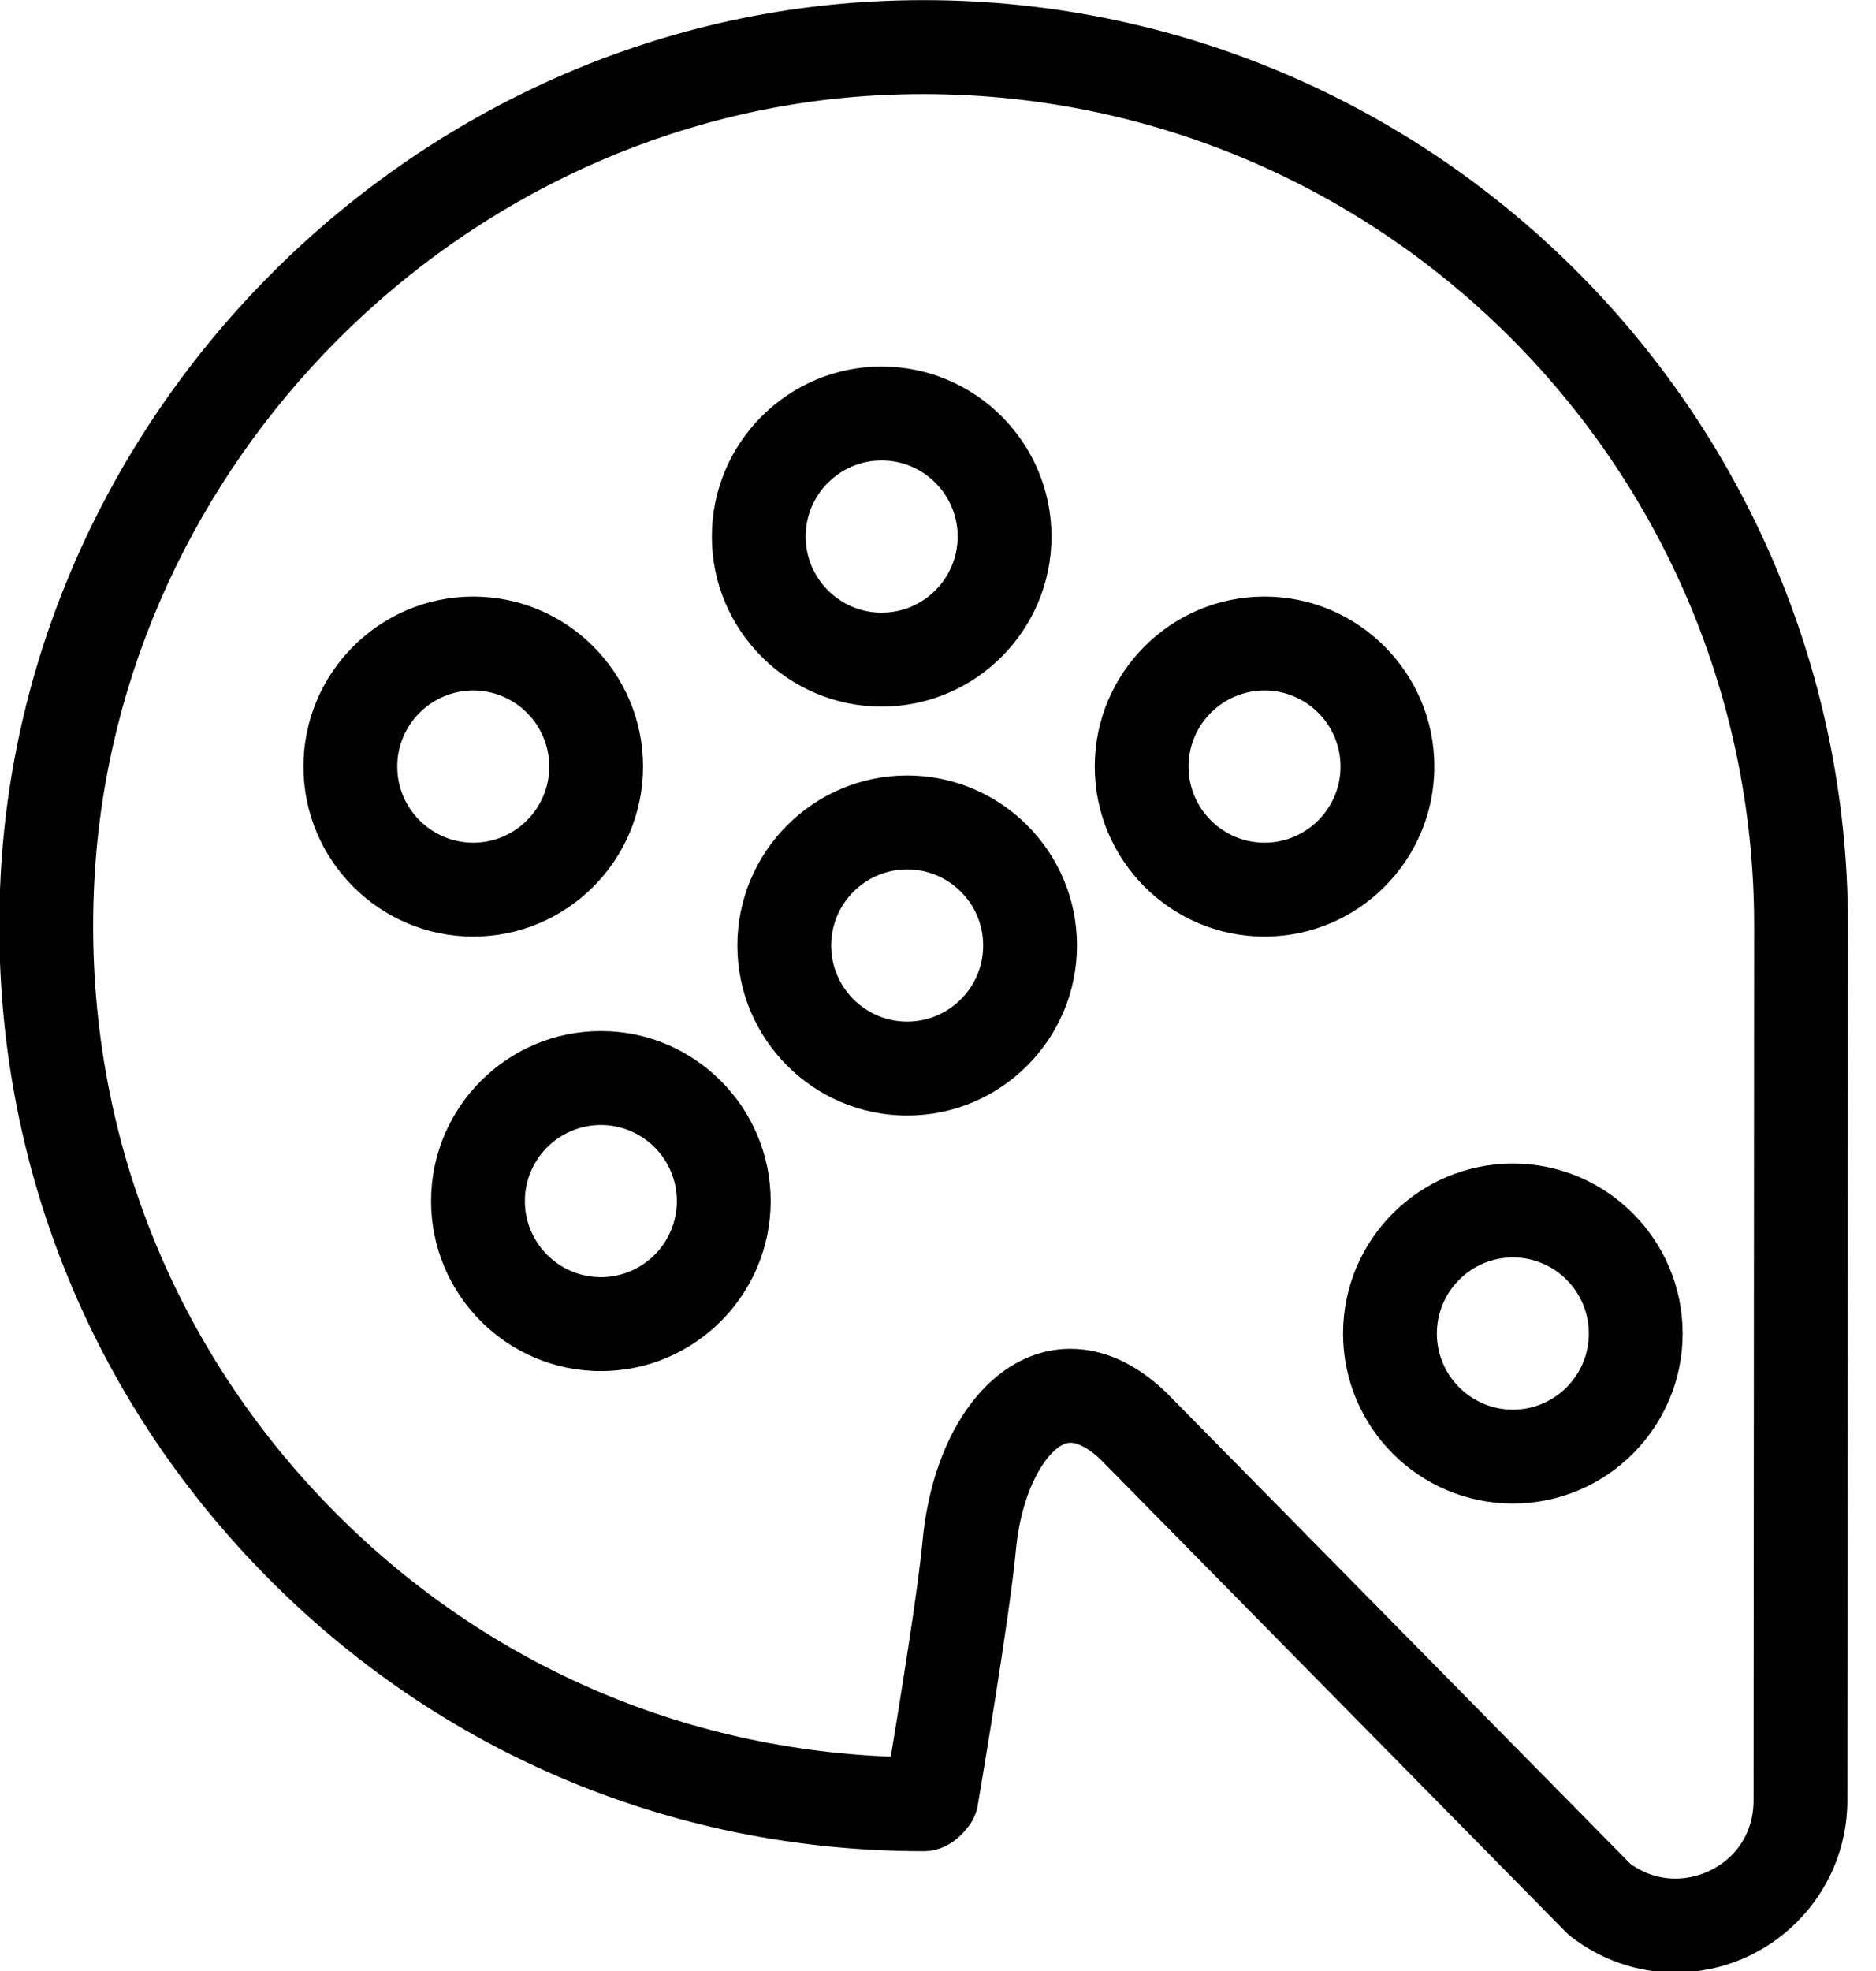<svg xmlns="http://www.w3.org/2000/svg" xmlns:xlink="http://www.w3.org/1999/xlink" preserveAspectRatio="xMidYMid" width="60" height="63" viewBox="0 0 60 63">
  <defs>
    <style>

      .cls-3 {
        fill: #000000;
      }
    </style>
  </defs>
  <g id="group-14svg">
    <path d="M53.579,63.049 C53.578,63.049 53.578,63.049 53.578,63.049 C52.372,63.049 51.218,62.652 50.242,61.900 C50.188,61.858 50.137,61.813 50.089,61.764 C50.089,61.764 35.178,46.629 35.178,46.629 C34.845,46.316 34.487,46.115 34.234,46.115 C33.639,46.115 32.687,47.425 32.490,49.559 C32.291,51.705 31.313,57.461 31.271,57.705 C31.232,57.933 31.142,58.149 31.006,58.336 C30.505,59.025 29.933,59.171 29.541,59.171 C21.351,59.171 13.733,55.895 8.094,49.947 C2.457,44.004 -0.409,36.208 0.020,27.996 C0.802,13.104 13.070,0.827 27.952,0.046 C44.977,-0.850 59.103,12.749 59.104,29.588 C59.104,29.588 59.084,57.555 59.084,57.555 C59.082,60.585 56.612,63.049 53.579,63.049 ZM52.145,59.575 C52.575,59.884 53.069,60.047 53.578,60.047 C53.579,60.047 53.579,60.047 53.579,60.047 C54.810,60.047 56.083,59.114 56.084,57.553 C56.084,57.553 56.103,29.588 56.103,29.588 C56.103,14.456 43.420,2.244 28.108,3.044 C14.740,3.746 3.718,14.775 3.017,28.154 C2.630,35.534 5.206,42.540 10.270,47.881 C15.096,52.970 21.532,55.882 28.490,56.148 C28.786,54.362 29.363,50.785 29.503,49.283 C29.837,45.650 31.783,43.113 34.234,43.113 C35.290,43.113 36.312,43.575 37.275,44.484 C37.275,44.484 52.145,59.575 52.145,59.575 Z" id="path-1" class="cls-3" fill-rule="evenodd"/>
    <path d="M40.443,29.937 C37.449,29.937 35.013,27.499 35.013,24.502 C35.013,21.506 37.449,19.068 40.443,19.068 C43.437,19.068 45.874,21.506 45.874,24.502 C45.874,27.499 43.437,29.937 40.443,29.937 ZM40.443,22.070 C39.104,22.070 38.013,23.161 38.013,24.502 C38.013,25.844 39.104,26.935 40.443,26.935 C41.783,26.935 42.874,25.844 42.874,24.502 C42.874,23.161 41.783,22.070 40.443,22.070 Z" id="path-2" class="cls-3" fill-rule="evenodd"/>
    <path d="M15.136,29.937 C12.142,29.937 9.705,27.499 9.705,24.502 C9.705,21.506 12.142,19.068 15.136,19.068 C18.130,19.068 20.566,21.506 20.566,24.502 C20.566,27.499 18.130,29.937 15.136,29.937 ZM15.136,22.070 C13.796,22.070 12.705,23.161 12.705,24.502 C12.705,25.844 13.796,26.935 15.136,26.935 C16.476,26.935 17.566,25.844 17.566,24.502 C17.566,23.161 16.476,22.070 15.136,22.070 Z" id="path-3" class="cls-3" fill-rule="evenodd"/>
    <path d="M19.218,43.825 C16.224,43.825 13.787,41.387 13.787,38.391 C13.787,35.394 16.224,32.956 19.218,32.956 C22.212,32.956 24.648,35.394 24.648,38.391 C24.648,41.387 22.212,43.825 19.218,43.825 ZM19.218,35.958 C17.878,35.958 16.787,37.049 16.787,38.391 C16.787,39.732 17.878,40.823 19.218,40.823 C20.558,40.823 21.648,39.732 21.648,38.391 C21.648,37.049 20.558,35.958 19.218,35.958 Z" id="path-4" class="cls-3" fill-rule="evenodd"/>
    <path d="M28.197,22.585 C25.203,22.585 22.767,20.147 22.767,17.150 C22.767,14.153 25.203,11.715 28.197,11.715 C31.192,11.715 33.629,14.153 33.629,17.150 C33.629,20.147 31.192,22.585 28.197,22.585 ZM28.197,14.717 C26.857,14.717 25.767,15.808 25.767,17.150 C25.767,18.491 26.857,19.583 28.197,19.583 C29.538,19.583 30.629,18.491 30.629,17.150 C30.629,15.808 29.538,14.717 28.197,14.717 Z" id="path-5" class="cls-3" fill-rule="evenodd"/>
    <path d="M29.014,35.656 C26.020,35.656 23.583,33.218 23.583,30.221 C23.583,27.224 26.020,24.786 29.014,24.786 C32.009,24.786 34.445,27.224 34.445,30.221 C34.445,33.218 32.009,35.656 29.014,35.656 ZM29.014,27.789 C27.674,27.789 26.583,28.880 26.583,30.221 C26.583,31.562 27.674,32.654 29.014,32.654 C30.354,32.654 31.445,31.562 31.445,30.221 C31.445,28.880 30.354,27.789 29.014,27.789 Z" id="path-6" class="cls-3" fill-rule="evenodd"/>
    <path d="M48.386,48.059 C45.392,48.059 42.955,45.621 42.955,42.624 C42.955,39.627 45.392,37.190 48.386,37.190 C51.380,37.190 53.816,39.627 53.816,42.624 C53.816,45.621 51.380,48.059 48.386,48.059 ZM48.386,40.192 C47.046,40.192 45.955,41.283 45.955,42.624 C45.955,43.965 47.046,45.057 48.386,45.057 C49.726,45.057 50.816,43.965 50.816,42.624 C50.816,41.283 49.726,40.192 48.386,40.192 Z" id="path-7" class="cls-3" fill-rule="evenodd"/>
  </g>
</svg>

